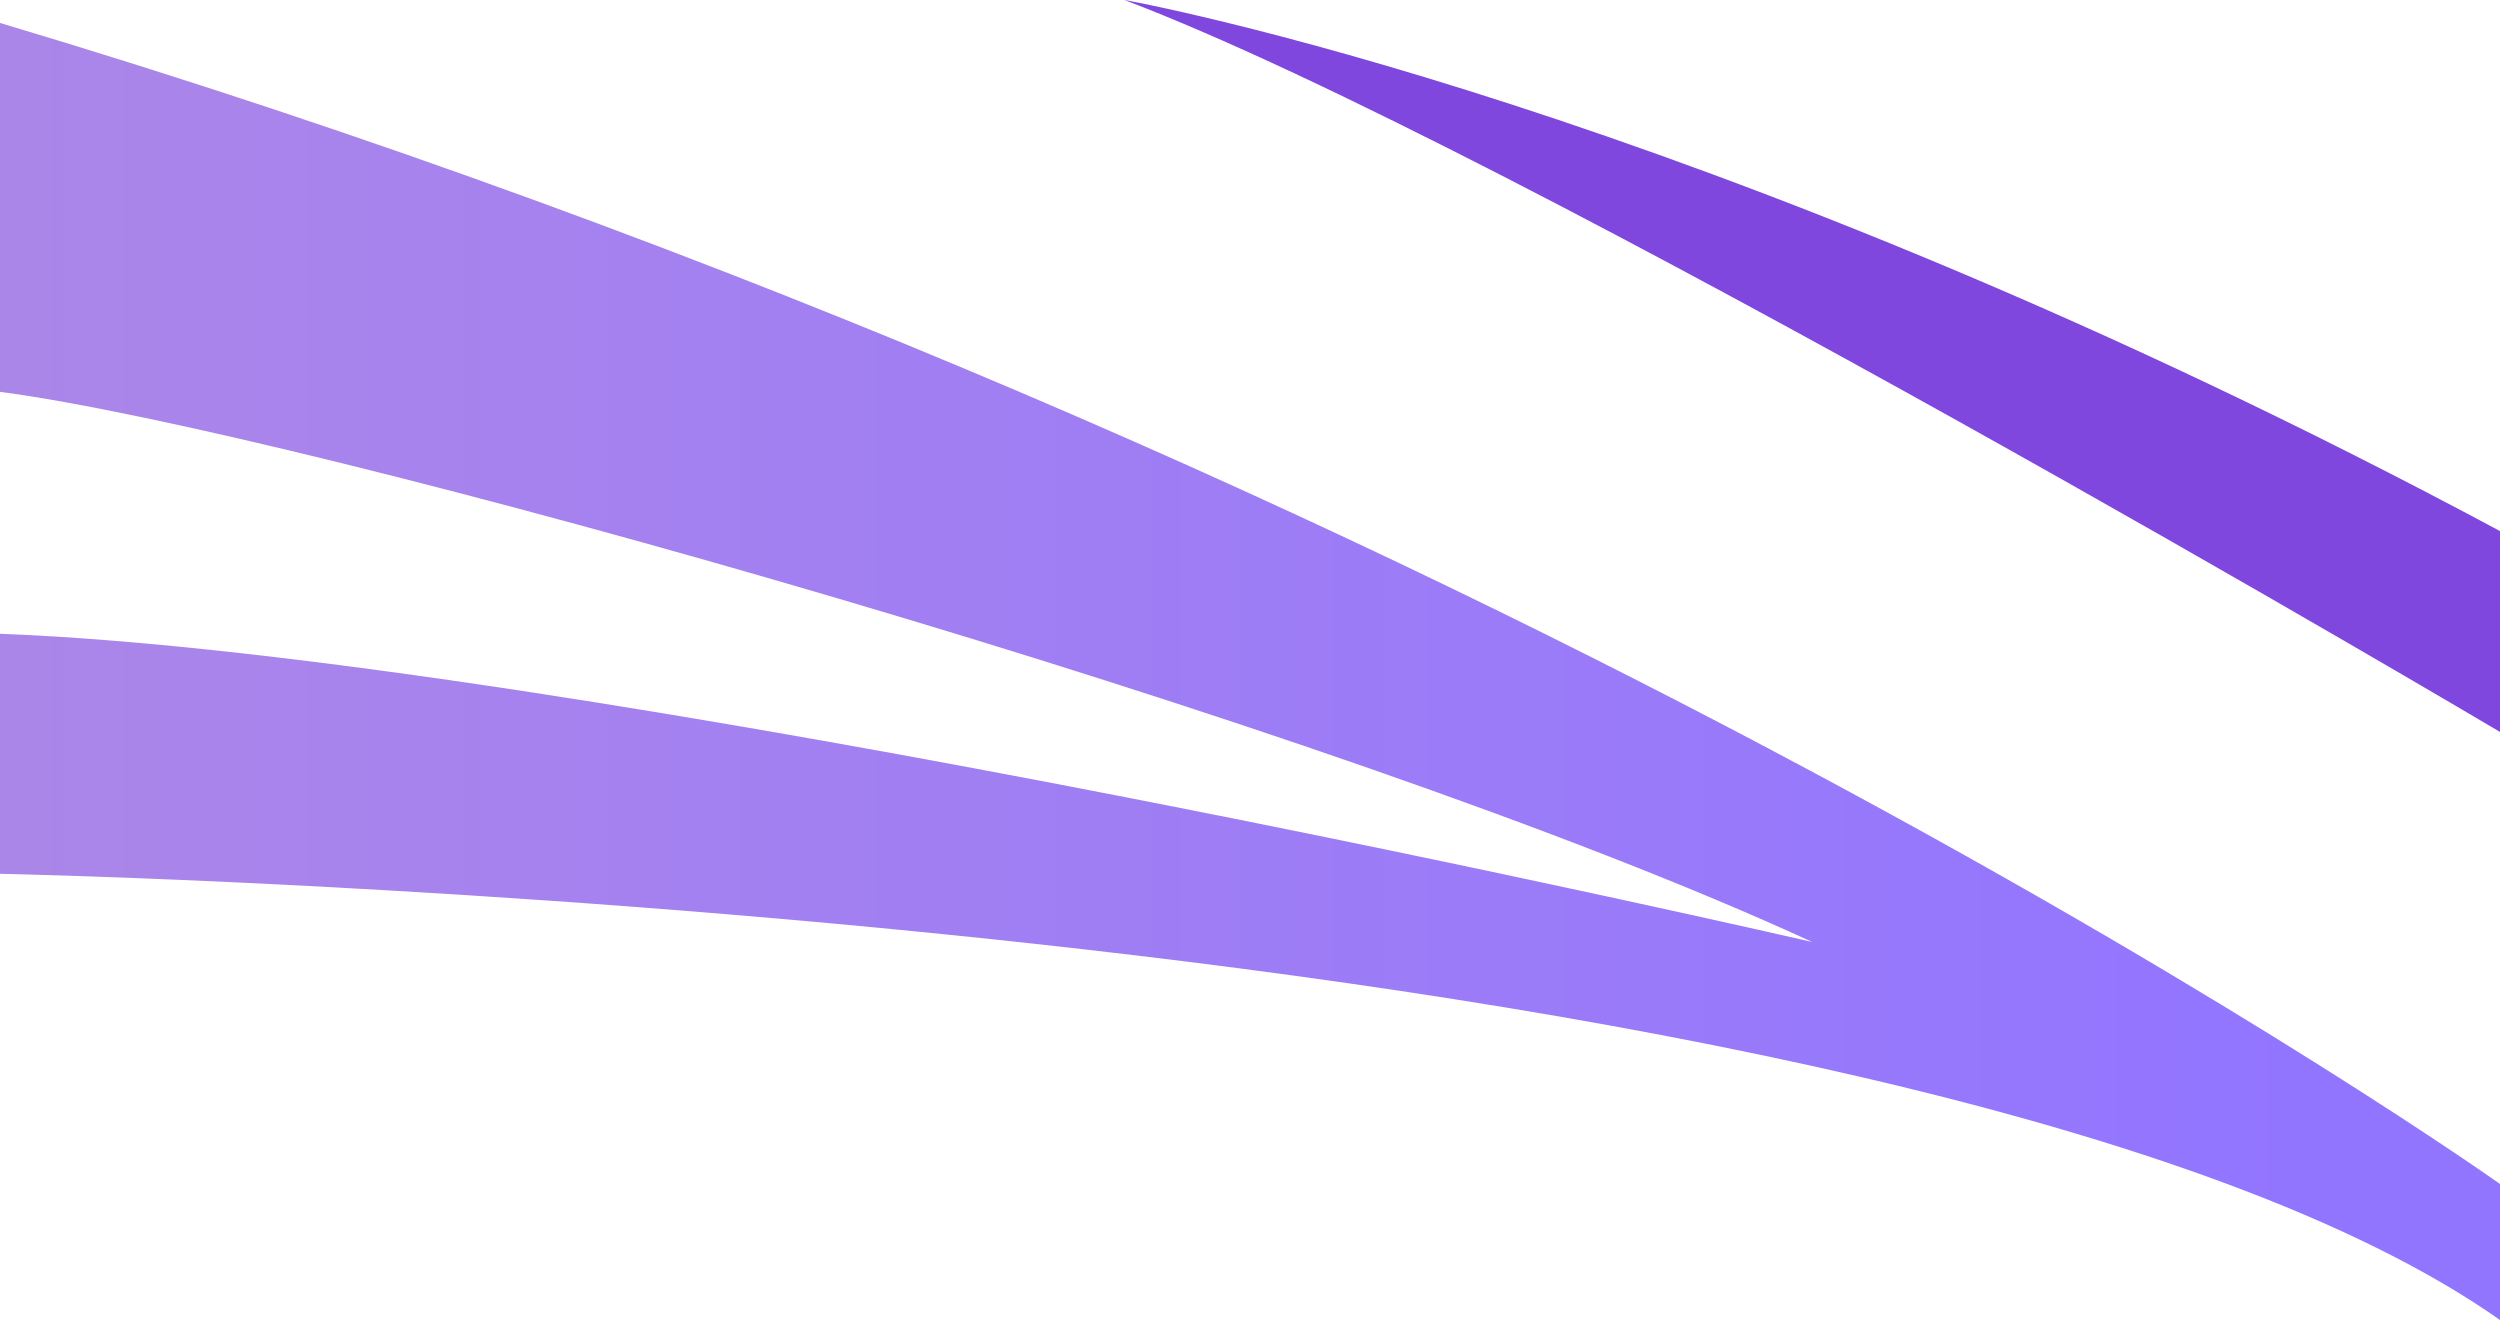 <svg width="500" height="264" viewBox="0 0 500 264" fill="none" xmlns="http://www.w3.org/2000/svg">
<g clip-path="url(#clip0_6835_4328)">
<path d="M500 236.797V264C383.664 182.189 0 174.761 0 174.761V126.753C113.588 131.056 362.445 188.4 362.445 188.4C266.224 144.034 60.139 86.301 0 78.365V4.589C298.731 93.754 500 236.797 500 236.797Z" fill="url(#paint0_linear_6835_4328)" fill-opacity="0.66"/>
<path d="M500 146.385C500 146.385 302.846 29.505 224.889 0C224.889 0 339.675 20.307 500 106.214V146.385Z" fill="url(#paint1_linear_6835_4328)"/>
</g>
<defs>
<linearGradient id="paint0_linear_6835_4328" x1="0" y1="134.294" x2="500" y2="134.294" gradientUnits="userSpaceOnUse">
<stop stop-color="#7F47DD"/>
<stop offset="0.91" stop-color="#5A2EFF"/>
</linearGradient>
<linearGradient id="paint1_linear_6835_4328" x1="224.889" y1="73.19" x2="0.333" y2="73.19" gradientUnits="userSpaceOnUse">
<stop stop-color="#7F47DD"/>
<stop offset="0.91" stop-color="#5A2EFF"/>
</linearGradient>
<clipPath id="clip0_6835_4328">
<rect width="500" height="264" fill="white"/>
</clipPath>
</defs>
</svg>
